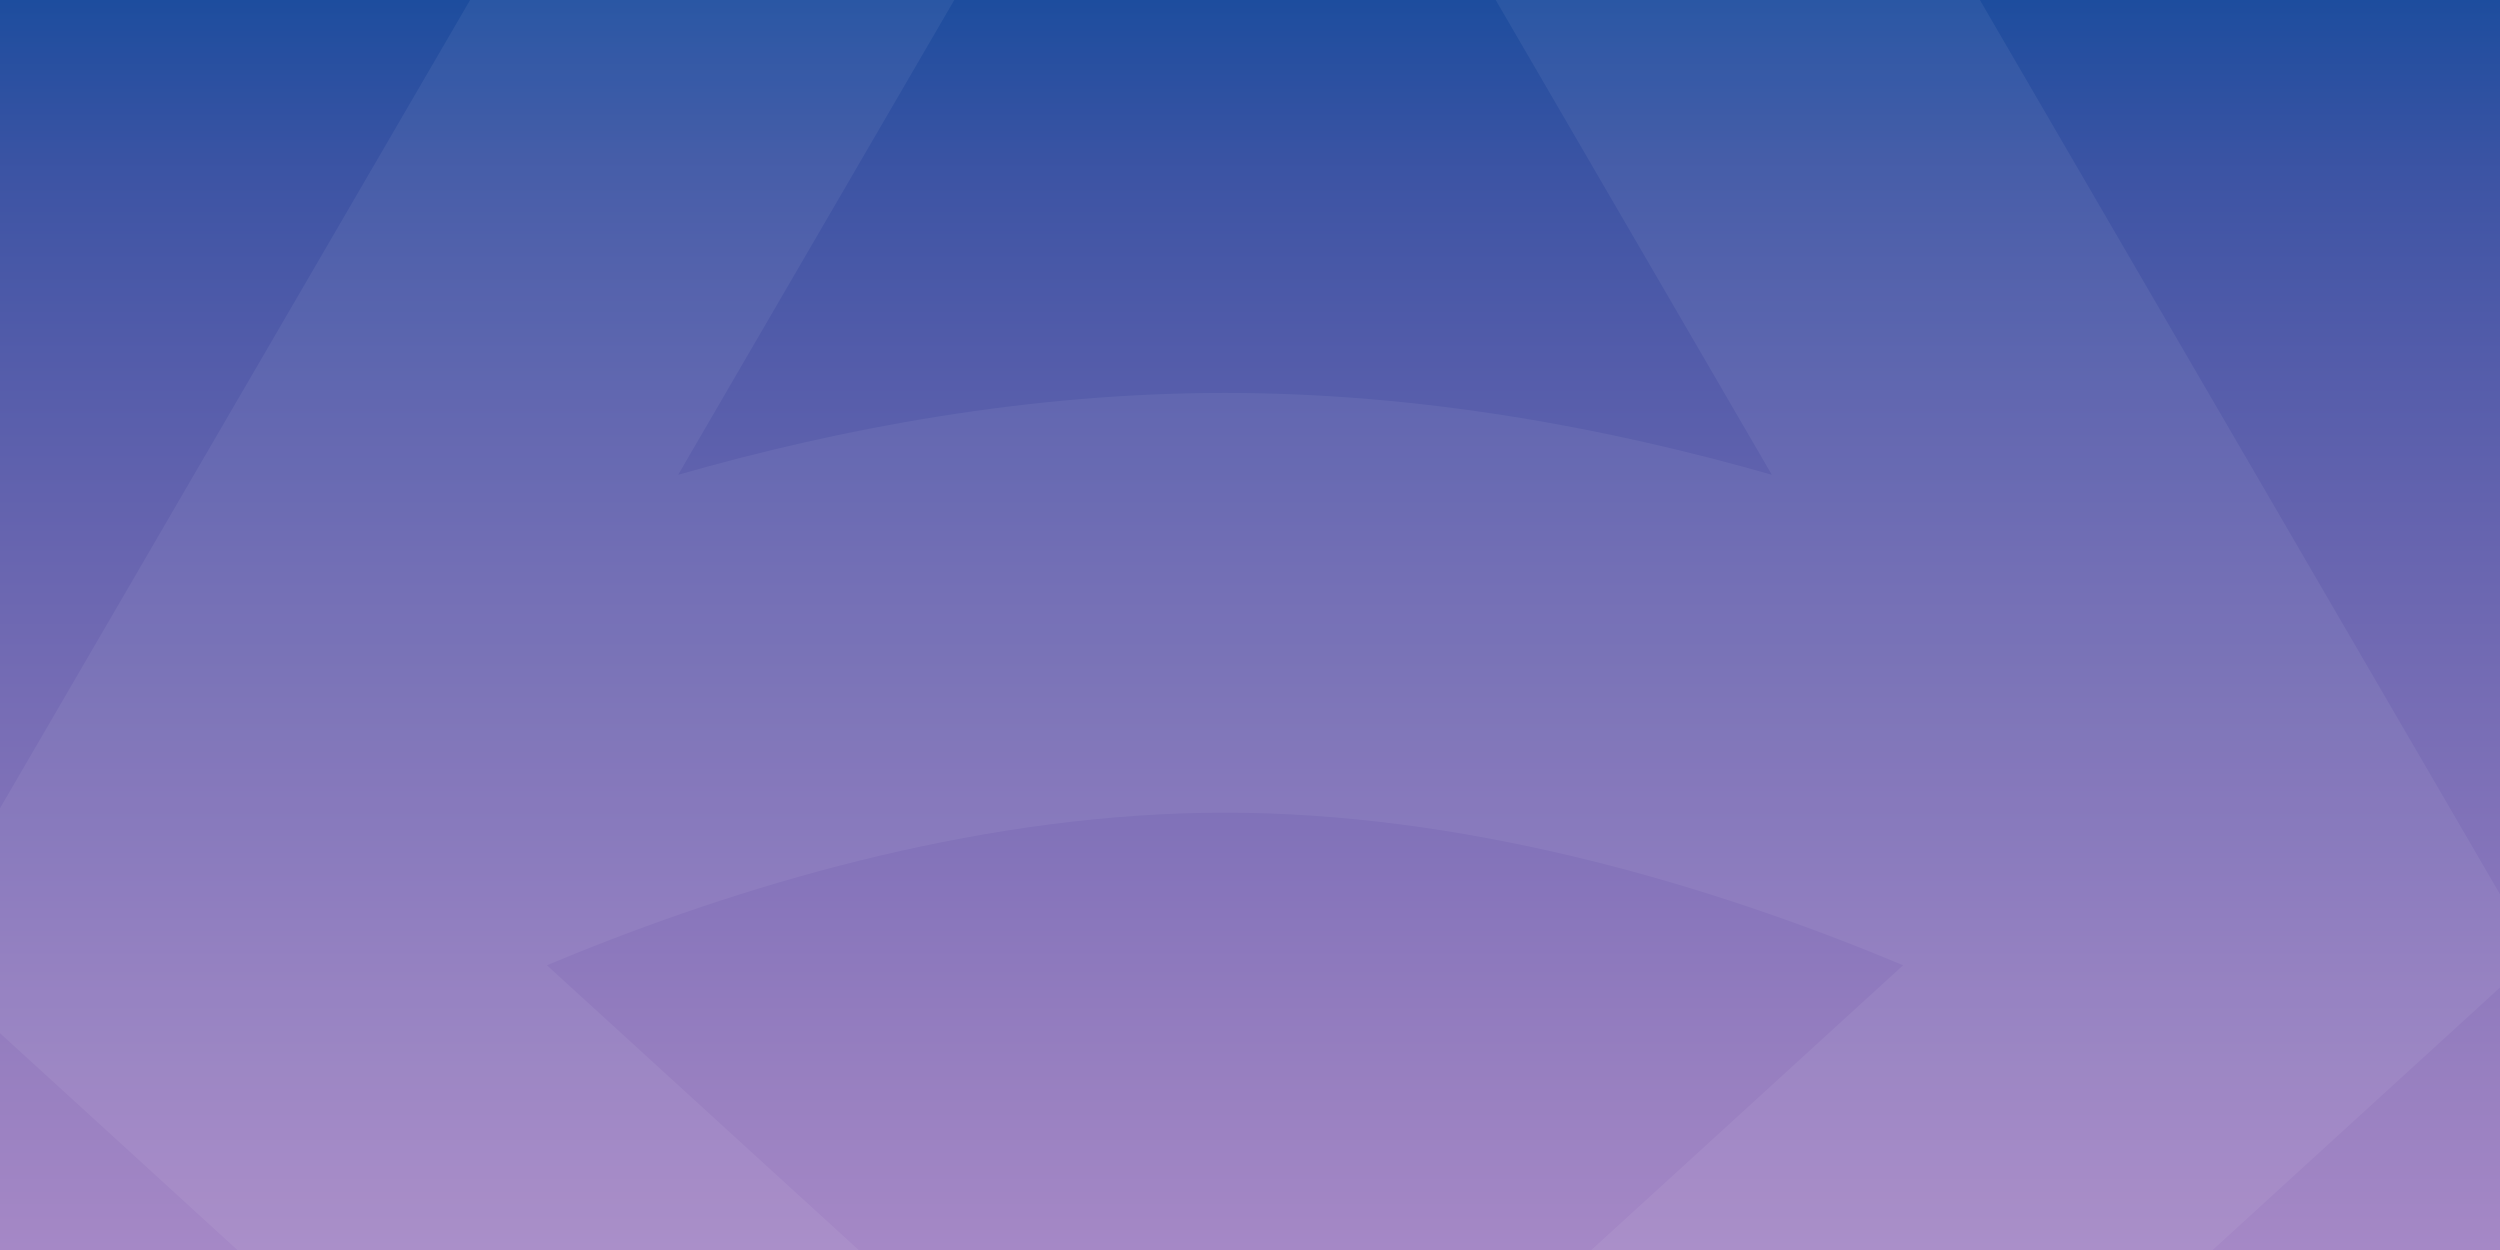 <svg width="1200" height="600" viewBox="0 0 1200 600" fill="none" xmlns="http://www.w3.org/2000/svg">
<rect x="0" y="0" width="1200" height="600" fill="#333333" stroke="none"/>
<g clip-path="url(#clip0_2896_18902)">
<rect width="1200" height="600" fill="url(#paint0_linear_2896_18902)"/>
<path opacity="0.2" fill-rule="evenodd" clip-rule="evenodd" d="M587.999 -623L1217 458.477L587.999 1033L-41 458.477L587.999 -623ZM588 -223.418L325.5 227.914C404 205.447 494.023 188.616 588 188.616C681.976 188.616 772 205.447 850.5 227.914L588 -223.418ZM913.478 463.33C908.898 461.41 904.217 459.482 899.441 457.555C813.111 422.716 701.174 390.073 588 390.073C474.825 390.073 362.889 422.716 276.559 457.555C271.783 459.482 267.102 461.409 262.521 463.33L588 760.62L913.478 463.33Z" fill="white" fill-opacity="0.3"/>
</g>
<defs>
<linearGradient id="paint0_linear_2896_18902" x1="600.359" y1="-0.082" x2="600.359" y2="599.49" gradientUnits="userSpaceOnUse">
<stop stop-color="#1D4D9E"/>
<stop offset="0.143" stop-color="#3D54A4"/>
<stop offset="0.286" stop-color="#535CAA"/>
<stop offset="0.429" stop-color="#6664AF"/>
<stop offset="0.571" stop-color="#776DB5"/>
<stop offset="0.714" stop-color="#8775BB"/>
<stop offset="0.857" stop-color="#977FC0"/>
<stop offset="1" stop-color="#A588C6"/>
</linearGradient>
<clipPath id="clip0_2896_18902">
<rect width="1200" height="600" fill="white"/>
</clipPath>
</defs>
</svg>
